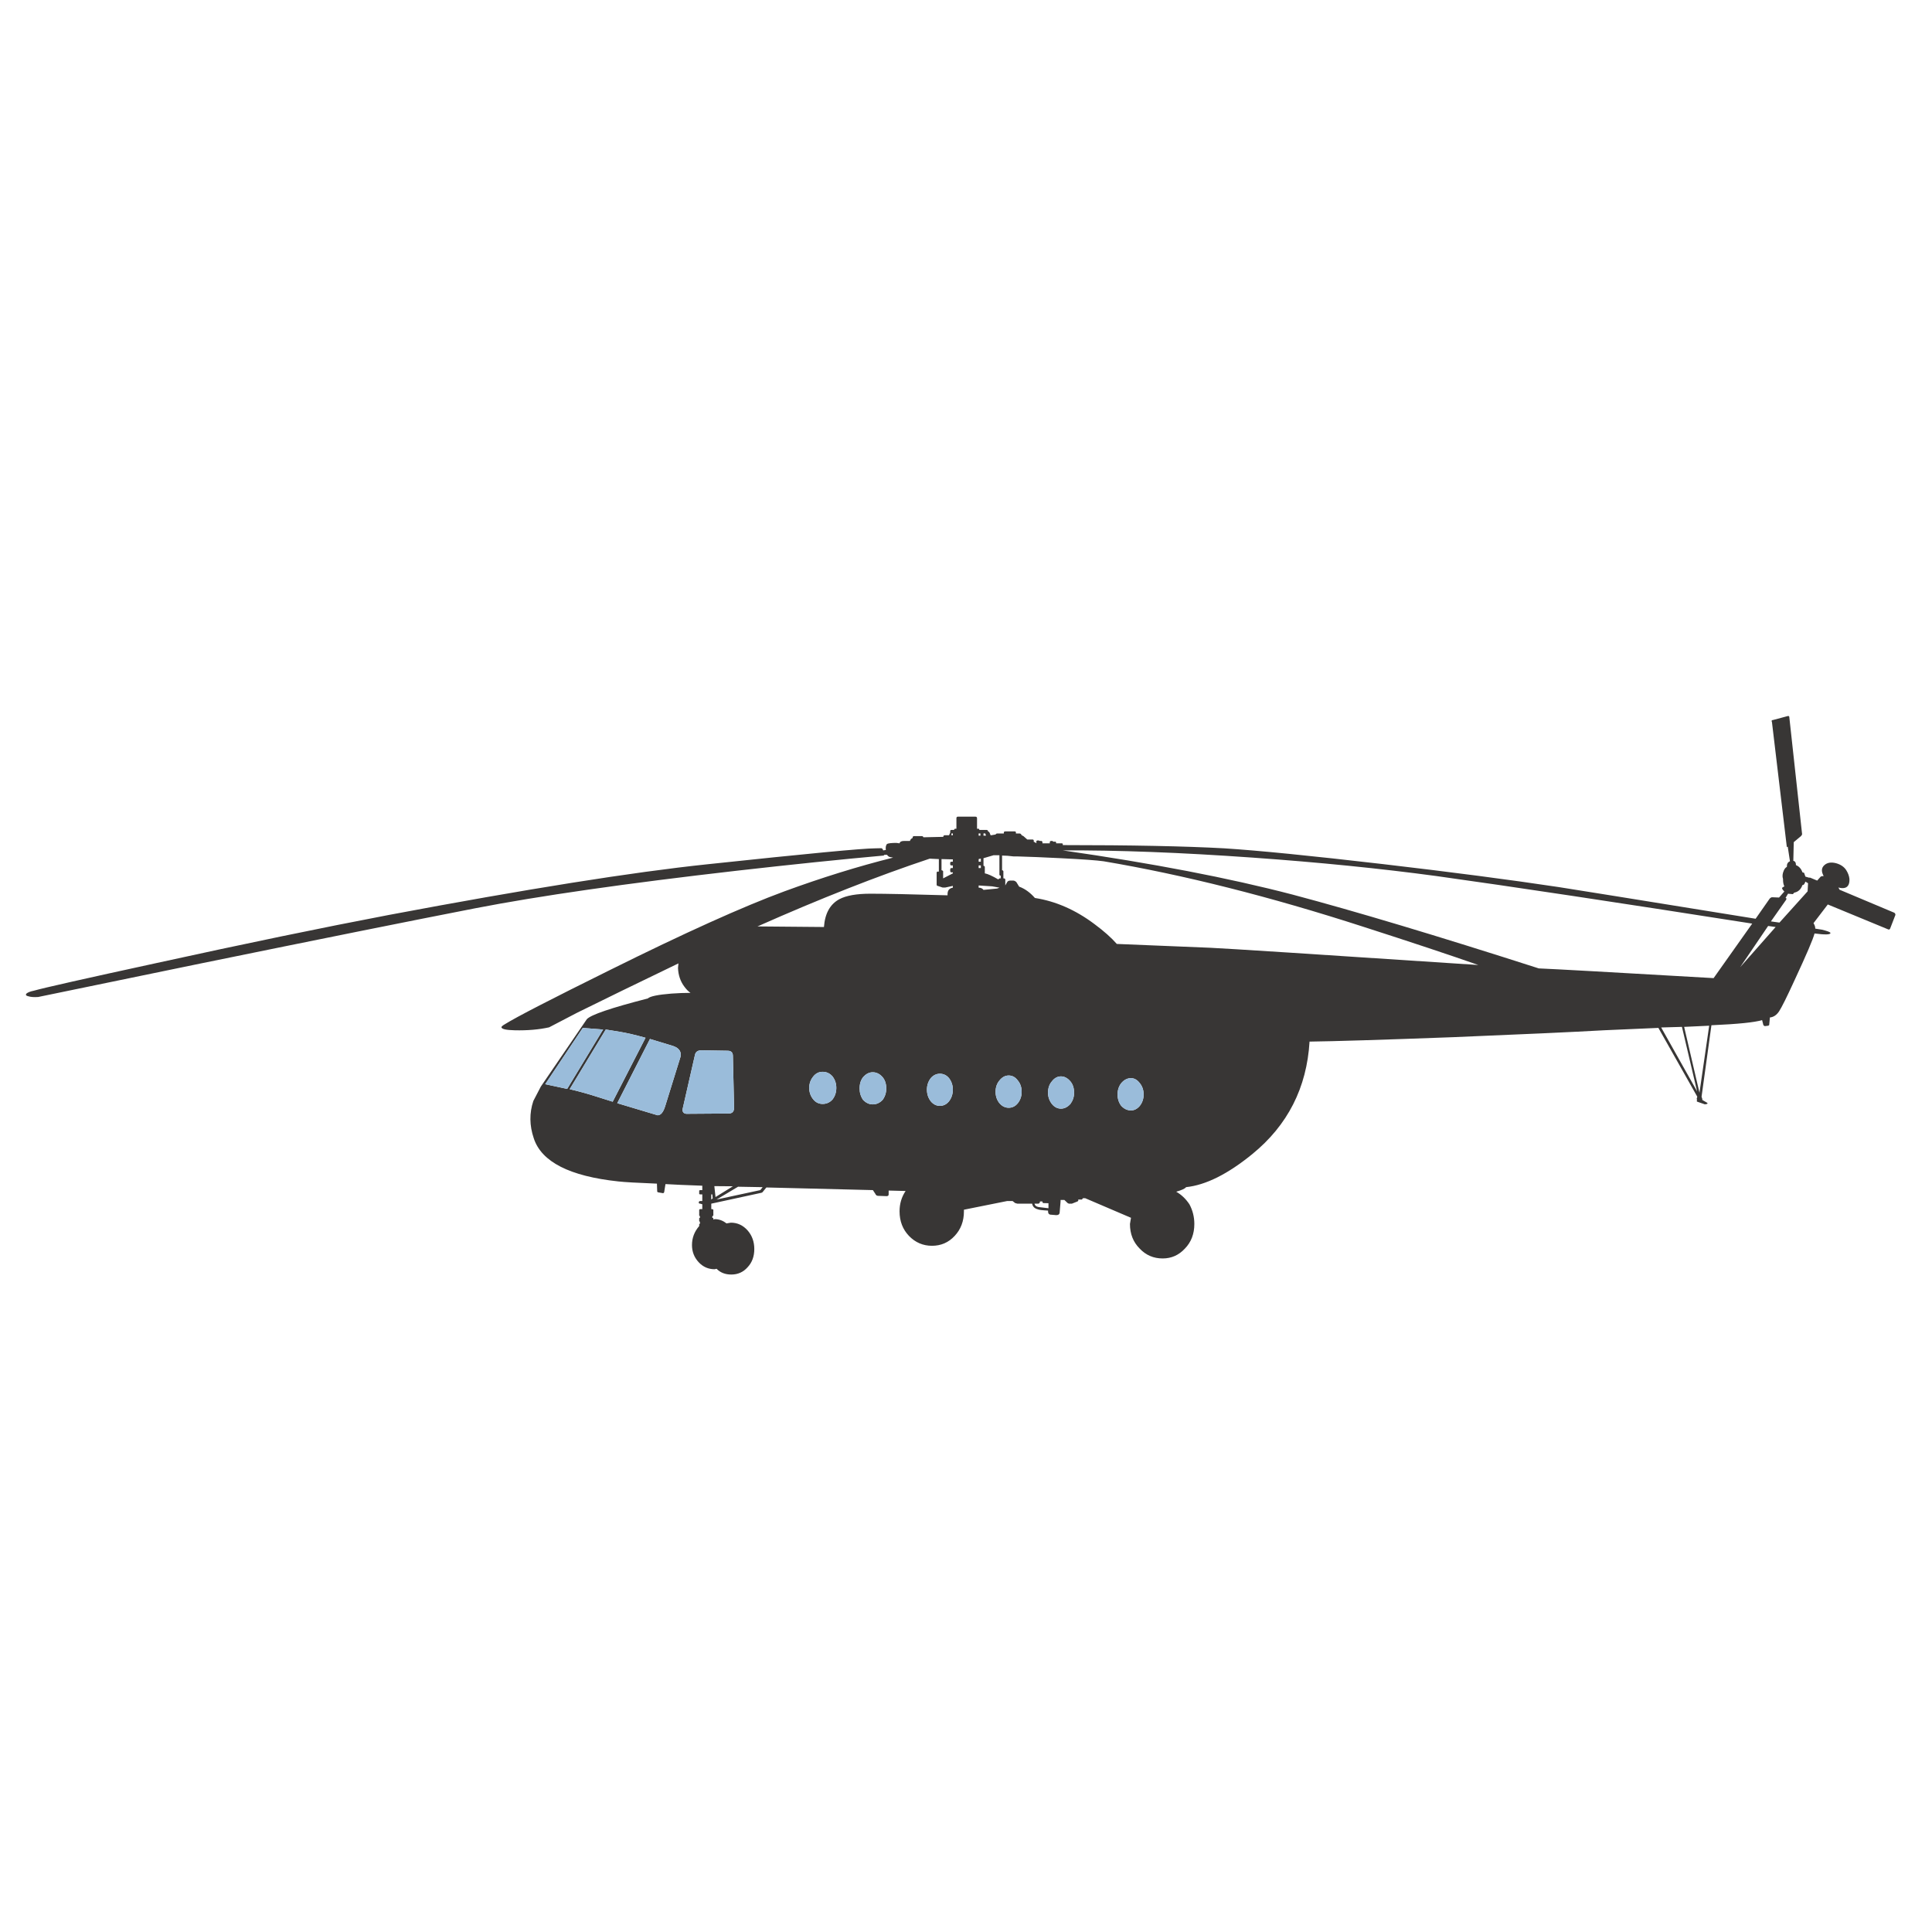 <?xml version="1.0" encoding="utf-8"?>
<!-- Generator: Adobe Illustrator 16.0.0, SVG Export Plug-In . SVG Version: 6.00 Build 0)  -->
<!DOCTYPE svg PUBLIC "-//W3C//DTD SVG 1.1//EN" "http://www.w3.org/Graphics/SVG/1.1/DTD/svg11.dtd">
<svg version="1.1" id="Layer_1" xmlns="http://www.w3.org/2000/svg" xmlns:xlink="http://www.w3.org/1999/xlink" x="0px" y="0px"
	 width="300px" height="300px" viewBox="0 0 300 300" enable-background="new 0 0 300 300" xml:space="preserve">
<g>
	<path fill-rule="evenodd" clip-rule="evenodd" fill="#383635" d="M154.823,137.974l0.388-0.137l-1.145-0.206l-2.103-0.138v0.344
		c0.335,0,0.586,0.115,0.753,0.343L154.823,137.974z M152.306,133.81v-0.48h-0.069l-0.272,0.068v0.412H152.306z M152.306,134.794
		v-0.412h-0.342v0.412H152.306z M155.189,132.803h-0.917l-1.556,0.458v1.188h0.091l0.115,0.138v1.028
		c0.443,0.077,1.137,0.389,2.082,0.938c0.122-0.107,0.191-0.161,0.206-0.161h0.184v-0.434h-0.114l-0.091-0.092V132.803z
		 M153.107,129.761l-0.115-0.343h-0.275v0.343H153.107z M147.958,129.417h-0.206l-0.022,0.275h0.228V129.417z M151.964,129.417
		v0.343h0.272v-0.343H151.964z M158.048,132.986h-0.641c-0.701-0.091-1.305-0.136-1.807-0.136v2.287h0.091l0.114,0.136v1.121h0.067
		c0.153,0,0.229,0.077,0.229,0.23v0.868l0.297-0.526c0.091-0.152,0.251-0.229,0.481-0.229h0.457c0.153,0,0.313,0.077,0.48,0.229
		l0.436,0.709c0.883,0.321,1.699,0.907,2.447,1.762c3.233,0.502,6.313,1.852,9.241,4.049c1.479,1.098,2.64,2.127,3.477,3.087
		l14.504,0.595c2.654,0.122,16.532,1.015,41.634,2.677c-4.483-1.571-10.423-3.545-17.821-5.925
		c-14.516-4.697-27.968-8.089-40.353-10.18c-1.067-0.152-3.278-0.312-6.633-0.479C162.006,133.124,159.771,133.033,158.048,132.986z
		 M146.288,135.137l0.161,0.136v1.121l1.51-0.778v-0.16h-0.228c-0.122,0-0.184-0.084-0.184-0.251v-0.16
		c0-0.167,0.062-0.251,0.184-0.251h0.228v-0.412h-0.228c-0.122,0-0.184-0.061-0.184-0.183v-0.207c0-0.122,0.062-0.183,0.184-0.183
		h0.228v-0.365l-1.761-0.046v1.739H146.288z M130.345,139.62c1.067-0.563,2.676-0.846,4.826-0.846c2.334,0,6.321,0.084,11.964,0.251
		v-0.183c0-0.579,0.275-0.915,0.823-1.006v-0.275l-1.165,0.252h-0.436l-0.754-0.252c-0.106,0-0.161-0.076-0.161-0.228v-1.876
		l0.091-0.113h0.252v-1.945l-1.418-0.068c-8.144,2.715-17.058,6.222-26.742,10.523l10.317,0.091
		C128.096,141.839,128.896,140.397,130.345,139.62z M266.089,151.882l5.993-8.464c-20.893-3.278-37.249-5.742-49.066-7.389
		c-8.693-1.173-18.194-2.127-28.504-2.859c-11.163-0.793-20.993-1.167-29.486-1.121c13.923,1.998,25.817,4.286,35.686,6.864
		c9.713,2.577,22.457,6.397,38.226,11.459C241.499,150.479,250.548,150.982,266.089,151.882z M263.526,169.473l-2.354-10.02
		l-3.226,0.093L263.526,169.473z M265.402,159.271l-3.889,0.182l2.379,10.226L265.402,159.271z M275.72,143.944l-1.165-0.161
		l-4.348,6.405L275.72,143.944z M280.754,137.149l-0.412-0.251c-0.138,0.396-0.291,0.572-0.458,0.526
		c-0.229,0.67-0.656,1.067-1.281,1.189l-0.206,0.229l-0.755-0.068l-0.388,0.664c0.136,0,0.174,0.083,0.115,0.251l-2.382,3.385
		l1.328,0.184l4.369-4.85L280.754,137.149z M277.528,111.209c0.214-0.077,0.319-0.016,0.319,0.183l1.969,18.026
		c0.045,0.106-0.01,0.244-0.161,0.413l-1.122,0.937l-0.068,2.906c0.274,0.046,0.411,0.267,0.411,0.663
		c0.474,0.183,0.809,0.557,1.008,1.121l0.25,0.069l0.208,0.595l0.549,0.16h0.184l1.096,0.457l0.527-0.594
		c0.076-0.077,0.237-0.115,0.48-0.115c-0.396-0.716-0.358-1.28,0.114-1.693c0.443-0.396,1.044-0.495,1.808-0.297
		c0.717,0.198,1.244,0.557,1.579,1.075c0.29,0.458,0.457,0.915,0.502,1.374c0.017,0.488-0.066,0.846-0.251,1.074
		c-0.275,0.352-0.764,0.436-1.464,0.252l0.182,0.342l8.489,3.569c0.121,0.077,0.182,0.192,0.182,0.343l-0.823,2.129
		c-0.076,0.151-0.198,0.182-0.365,0.091l-9.311-3.843l-2.221,2.904c0.185,0.29,0.275,0.572,0.275,0.848l1.007,0.159
		c0.899,0.214,1.35,0.39,1.35,0.526c0,0.26-0.823,0.283-2.472,0.068c-0.213,0.854-1.249,3.279-3.11,7.275
		c-1.188,2.593-1.991,4.202-2.401,4.827c-0.396,0.579-0.869,0.892-1.417,0.938l-0.115,1.188l-0.139,0.093l-0.549,0.068l-0.205-0.138
		l-0.206-0.801c-1.114,0.351-3.737,0.618-7.869,0.801l-1.533,11.095l0.114,0.344v0.159l0.709,0.412
		c0.121,0.062,0.138,0.13,0.045,0.206l-0.342,0.068l-1.19-0.412c-0.107-0.076-0.114-0.16-0.023-0.251l-0.067-0.183l0.091-0.344
		l-6.038-10.684l-8.373,0.366c-4.864,0.275-12.695,0.633-23.493,1.076c-11.026,0.411-18.461,0.64-22.303,0.687
		c-0.429,7.167-3.396,12.992-8.901,17.476c-3.798,3.098-7.219,4.805-10.27,5.125c-0.168,0.229-0.68,0.465-1.534,0.709
		c0.81,0.457,1.496,1.112,2.061,1.967c0.503,0.946,0.754,1.96,0.754,3.043c0,1.54-0.488,2.813-1.465,3.82
		c-0.944,1.022-2.096,1.532-3.452,1.532c-1.419,0-2.607-0.51-3.57-1.532c-1.007-1.007-1.51-2.28-1.51-3.82l0.16-0.961l-7.113-3.043
		h-0.345l-0.16,0.206h-0.571v0.206l-0.113,0.092l-0.871,0.344h-0.479l-0.184-0.092l-0.503-0.48h-0.596v0.229l-0.137,1.647
		c0,0.319-0.177,0.479-0.526,0.479l-0.801-0.067c-0.321,0-0.481-0.177-0.481-0.527v-0.113c-0.899-0.046-1.44-0.115-1.622-0.206
		c-0.488-0.137-0.771-0.427-0.847-0.869h-2.288l-0.345-0.092l-0.411-0.32h-0.823l-6.726,1.351v0.25c0,1.525-0.479,2.799-1.441,3.821
		c-0.945,1.021-2.12,1.531-3.522,1.531c-1.388,0-2.577-0.511-3.568-1.531c-0.977-1.022-1.464-2.296-1.464-3.821
		c0-1.173,0.313-2.227,0.938-3.157l-2.63-0.067v0.595c0,0.183-0.107,0.273-0.32,0.273l-1.281-0.045
		c-0.229,0-0.382-0.099-0.457-0.297l-0.39-0.596l-16.539-0.41l-0.618,0.754l-0.137,0.068l-7.802,1.693v0.845h0.161l0.16,0.094v0.915
		l-0.16,0.091v0.251l0.16,0.046v0.229l0.206-0.07c0.671,0,1.281,0.222,1.83,0.665l0.686-0.115c1.023,0,1.892,0.404,2.608,1.213
		c0.687,0.792,1.03,1.754,1.03,2.883c0,1.143-0.344,2.081-1.03,2.813c-0.671,0.763-1.517,1.144-2.539,1.144
		c-0.946,0-1.708-0.297-2.288-0.894l-0.297,0.07c-0.977,0-1.8-0.359-2.471-1.076c-0.701-0.747-1.051-1.639-1.051-2.676
		c0-1.114,0.373-2.097,1.12-2.951v-0.32l0.115-0.023v-0.319l-0.115-0.092v-0.48l0.115-0.046v-0.251l-0.115-0.091v-0.915l0.115-0.094
		h0.366v-0.754l-0.297-0.091c-0.168,0-0.252-0.054-0.252-0.161c0-0.167,0.084-0.251,0.252-0.251h0.297v-1.029h-0.366l-0.115-0.068
		v-0.526l0.115-0.069h0.366v-0.687c-2.592-0.091-4.5-0.175-5.718-0.25l-0.206,1.28l-0.137,0.137l-0.801-0.137l-0.138-0.092
		l-0.045-1.259c-3.051-0.122-5.049-0.235-5.994-0.343c-7.564-0.808-11.941-3.042-13.131-6.702c-0.672-1.982-0.694-3.912-0.068-5.788
		l1.166-2.24l7.138-10.456c0.61-0.687,3.768-1.76,9.471-3.225c0.35-0.335,1.57-0.588,3.661-0.756
		c1.051-0.076,2.043-0.114,2.973-0.114c-0.305-0.197-0.617-0.511-0.938-0.938c-0.625-0.823-0.961-1.8-1.006-2.928l0.068-0.709
		c-6.329,3.05-11.575,5.604-15.738,7.664c-2.059,1.067-3.508,1.821-4.346,2.265c-1.586,0.351-3.363,0.503-5.33,0.457
		c-1.297-0.031-1.983-0.174-2.06-0.434c-0.061-0.107,0.138-0.291,0.595-0.55c1.708-1.067,7.106-3.851,16.196-8.349
		c11.636-5.781,20.679-9.86,27.131-12.239c5.825-2.135,11.453-3.881,16.881-5.239l-0.343-0.068c-0.229,0-0.427-0.122-0.595-0.366
		h-0.412l-0.115,0.115c-6.603,0.594-14.206,1.379-22.808,2.355c-17.187,1.967-30.729,3.913-40.627,5.834
		c-9.867,1.921-24.125,4.789-42.777,8.601l-25.072,5.171c-0.656,0.046-1.167,0.007-1.533-0.115c-0.306-0.062-0.42-0.174-0.343-0.343
		c0.152-0.213,0.564-0.39,1.234-0.527c1.557-0.441,7.916-1.874,19.078-4.299c13.696-3.004,25.706-5.49,36.03-7.458
		c21.367-4.025,37.852-6.649,49.458-7.868c15.464-1.647,24.134-2.472,26.01-2.472l1.006-0.023l0.183,0.115l0.092,0.228l0.412-0.068
		c-0.061-0.412,0-0.725,0.183-0.938c0.229-0.106,0.717-0.16,1.464-0.16l0.48,0.068c0.061-0.244,0.282-0.366,0.664-0.366h0.938
		l0.16-0.297l0.274-0.183v-0.07c0-0.136,0.083-0.205,0.25-0.205h1.191c0.106,0,0.183,0.062,0.229,0.182l3.088-0.068
		c0-0.167,0.083-0.251,0.251-0.251h0.642l0.182-0.412v-0.207c0-0.136,0.062-0.206,0.184-0.206h0.434v-0.114l0.138-0.069h0.206
		v-1.624c0-0.168,0.077-0.252,0.227-0.252h2.724c0.167,0,0.251,0.084,0.251,0.252v1.624h0.254l0.091,0.069v0.114h1.119
		c0.153,0,0.229,0.07,0.229,0.206v0.023h0.07l0.182,0.184l0.16,0.412h0.115l0.662-0.115c0.06-0.106,0.153-0.16,0.275-0.16h1.005
		v-0.136c0-0.122,0.077-0.184,0.229-0.184h1.465c0.122,0,0.182,0.062,0.182,0.184v0.136h0.505c0.167,0,0.273,0.054,0.32,0.16
		l0.067,0.115l0.275,0.137l0.595,0.525h0.869l0.137,0.092v0.251l0.342,0.183l0.069,0.068v-0.366l0.115-0.068h0.275l0.136,0.068
		h0.275l0.137,0.115v0.251h1.144v-0.251l0.137-0.115h0.274l0.14,0.115h0.365l0.067,0.115v0.137h0.938l0.094,0.092v0.183
		c10.611,0,18.972,0.167,25.071,0.502c5.275,0.336,13.49,1.152,24.638,2.449c10.597,1.234,19.694,2.424,27.291,3.567
		c1.799,0.275,11.993,1.915,30.584,4.919l2.173-3.111c0.139-0.152,0.268-0.228,0.39-0.228l1.075,0.045l0.822-0.938
		c-0.321-0.305-0.419-0.511-0.297-0.617l0.297-0.183c-0.137-0.275-0.206-0.633-0.206-1.075v-0.068
		c-0.136-0.397-0.091-0.847,0.139-1.35c0.123-0.259,0.272-0.436,0.458-0.526c-0.018-0.458,0.144-0.748,0.48-0.87l-0.345-2.288
		c-0.105,0.122-0.16,0.092-0.16-0.091l-2.288-19.216c-0.104-0.229-0.053-0.344,0.161-0.344L277.528,111.209z M112.982,163.159
		l-4.073-0.067c-0.579,0-0.915,0.251-1.006,0.753l-1.899,8.329c-0.045,0.212-0.015,0.395,0.091,0.547
		c0.122,0.153,0.298,0.23,0.527,0.23l6.52-0.047c0.563,0,0.846-0.297,0.846-0.892l-0.183-8.053
		C113.805,163.427,113.531,163.159,112.982,163.159z M96.191,160.208l-2.127-0.344l-5.605,9.266
		c1.403,0.321,2.882,0.732,4.438,1.235l2.242,0.709l5.101-9.928C98.607,160.688,97.258,160.377,96.191,160.208z M104.472,162.404
		l-3.546-1.075l-5.079,9.974l6.268,1.877c0.503,0,0.899-0.488,1.19-1.464l2.31-7.436c0.091-0.244,0.115-0.503,0.068-0.777
		C105.578,163,105.173,162.633,104.472,162.404z M110.442,185.464v0.8l0.23-0.183l-0.069-0.617H110.442z M127.736,171.418
		c0.61,0,1.121-0.229,1.533-0.687c0.397-0.519,0.594-1.121,0.594-1.806c0-0.673-0.197-1.268-0.594-1.786
		c-0.412-0.473-0.922-0.709-1.533-0.709c-0.579,0-1.06,0.236-1.441,0.709c-0.427,0.519-0.64,1.113-0.64,1.786
		c0,0.685,0.213,1.287,0.64,1.806C126.677,171.189,127.157,171.418,127.736,171.418z M114.605,184.274l-3.339,1.989l6.794-1.464
		l0.366-0.457L114.605,184.274z M110.923,184.182l0.183,1.693l2.699-1.669L110.923,184.182z M143.933,169.199
		c0,0.686,0.197,1.288,0.594,1.808c0.396,0.473,0.87,0.709,1.418,0.709c0.564,0,1.036-0.236,1.419-0.709
		c0.395-0.52,0.593-1.122,0.593-1.808c0-0.671-0.199-1.266-0.593-1.785c-0.383-0.457-0.854-0.686-1.419-0.686
		c-0.549,0-1.022,0.229-1.418,0.686C144.13,167.934,143.933,168.528,143.933,169.199z M137.619,169.017
		c0-0.718-0.19-1.306-0.572-1.762c-0.441-0.504-0.952-0.755-1.532-0.755c-0.549,0-1.044,0.251-1.487,0.755
		c-0.366,0.456-0.55,1.044-0.55,1.762c0,0.671,0.184,1.266,0.55,1.783c0.442,0.457,0.938,0.687,1.487,0.687
		c0.58,0,1.091-0.229,1.532-0.687C137.428,170.282,137.619,169.688,137.619,169.017z M162.735,169.679
		c0,0.642,0.199,1.221,0.596,1.739c0.397,0.488,0.868,0.732,1.419,0.732c0.533,0,1.021-0.244,1.465-0.732
		c0.38-0.519,0.571-1.098,0.571-1.739c0-0.716-0.191-1.303-0.571-1.762c-0.443-0.518-0.932-0.777-1.465-0.777
		c-0.551,0-1.021,0.26-1.419,0.777C162.935,168.376,162.735,168.963,162.735,169.679z M158.048,167.78
		c-0.383-0.519-0.854-0.778-1.419-0.778c-0.55,0-1.028,0.26-1.439,0.778c-0.397,0.473-0.597,1.061-0.597,1.762
		c0,0.671,0.199,1.258,0.597,1.761c0.411,0.474,0.89,0.71,1.439,0.71c0.565,0,1.036-0.236,1.419-0.71
		c0.396-0.503,0.594-1.09,0.594-1.761C158.642,168.841,158.443,168.253,158.048,167.78z M161.479,186.675
		c-0.063,0.153-0.153,0.23-0.275,0.23h-0.572c0.061,0.289,0.275,0.465,0.642,0.526l1.531,0.183v-0.779l-0.732-0.021
		c-0.136,0-0.205-0.062-0.205-0.185v-0.067h-0.388V186.675z M176.989,168.193c-0.397-0.521-0.855-0.779-1.374-0.779
		c-0.564,0-1.067,0.259-1.51,0.779c-0.381,0.488-0.571,1.073-0.571,1.76c0,0.671,0.19,1.259,0.571,1.763
		c0.442,0.472,0.945,0.708,1.51,0.708c0.519,0,0.977-0.236,1.374-0.708c0.395-0.504,0.593-1.092,0.593-1.763
		C177.582,169.267,177.384,168.682,176.989,168.193z M88.07,169.085l5.581-9.221l-3.156-0.251l-5.833,8.739L88.07,169.085z"/>
	<path fill-rule="evenodd" clip-rule="evenodd" fill="#9ABCDA" d="M88.07,169.085l-3.409-0.732l5.833-8.739l3.156,0.251
		L88.07,169.085z M175.615,167.414c0.519,0,0.977,0.259,1.374,0.779c0.395,0.488,0.593,1.073,0.593,1.76
		c0,0.671-0.198,1.259-0.593,1.763c-0.397,0.472-0.855,0.708-1.374,0.708c-0.564,0-1.067-0.236-1.51-0.708
		c-0.381-0.504-0.571-1.092-0.571-1.763c0-0.687,0.19-1.271,0.571-1.76C174.548,167.673,175.051,167.414,175.615,167.414z
		 M158.642,169.542c0,0.671-0.198,1.258-0.594,1.761c-0.383,0.474-0.854,0.71-1.419,0.71c-0.55,0-1.028-0.236-1.439-0.71
		c-0.397-0.503-0.597-1.09-0.597-1.761c0-0.701,0.199-1.289,0.597-1.762c0.411-0.519,0.89-0.778,1.439-0.778
		c0.565,0,1.036,0.26,1.419,0.778C158.443,168.253,158.642,168.841,158.642,169.542z M162.735,169.679
		c0-0.716,0.199-1.303,0.596-1.762c0.397-0.518,0.868-0.777,1.419-0.777c0.533,0,1.021,0.26,1.465,0.777
		c0.38,0.459,0.571,1.046,0.571,1.762c0,0.642-0.191,1.221-0.571,1.739c-0.443,0.488-0.932,0.732-1.465,0.732
		c-0.551,0-1.021-0.244-1.419-0.732C162.935,170.899,162.735,170.32,162.735,169.679z M137.046,167.255
		c0.382,0.456,0.572,1.044,0.572,1.762c0,0.671-0.19,1.266-0.572,1.783c-0.441,0.457-0.952,0.687-1.532,0.687
		c-0.549,0-1.044-0.229-1.487-0.687c-0.366-0.518-0.55-1.112-0.55-1.783c0-0.718,0.184-1.306,0.55-1.762
		c0.442-0.504,0.938-0.755,1.487-0.755C136.094,166.5,136.605,166.751,137.046,167.255z M143.933,169.199
		c0-0.671,0.197-1.266,0.594-1.785c0.396-0.457,0.87-0.686,1.418-0.686c0.564,0,1.036,0.229,1.419,0.686
		c0.395,0.52,0.593,1.114,0.593,1.785c0,0.686-0.199,1.288-0.593,1.808c-0.383,0.473-0.854,0.709-1.419,0.709
		c-0.549,0-1.022-0.236-1.418-0.709C144.13,170.487,143.933,169.885,143.933,169.199z M127.736,171.418
		c-0.579,0-1.06-0.229-1.441-0.687c-0.427-0.519-0.64-1.121-0.64-1.806c0-0.673,0.213-1.268,0.64-1.786
		c0.382-0.473,0.862-0.709,1.441-0.709c0.61,0,1.121,0.236,1.533,0.709c0.397,0.519,0.594,1.113,0.594,1.786
		c0,0.685-0.197,1.287-0.594,1.806C128.857,171.189,128.347,171.418,127.736,171.418z M94.064,159.864l2.127,0.344
		c1.067,0.169,2.417,0.48,4.048,0.938l-5.101,9.928l-2.242-0.709c-1.556-0.503-3.034-0.914-4.438-1.235L94.064,159.864z
		 M104.472,162.404c0.701,0.229,1.105,0.596,1.211,1.099c0.047,0.274,0.023,0.533-0.068,0.777l-2.31,7.436
		c-0.291,0.976-0.687,1.464-1.19,1.464l-6.268-1.877l5.079-9.974L104.472,162.404z M112.982,163.159
		c0.549,0,0.823,0.268,0.823,0.801l0.183,8.053c0,0.595-0.282,0.892-0.846,0.892l-6.52,0.047c-0.229,0-0.405-0.077-0.527-0.23
		c-0.106-0.152-0.136-0.335-0.091-0.547l1.899-8.329c0.091-0.502,0.427-0.753,1.006-0.753L112.982,163.159z"/>
</g>
</svg>
